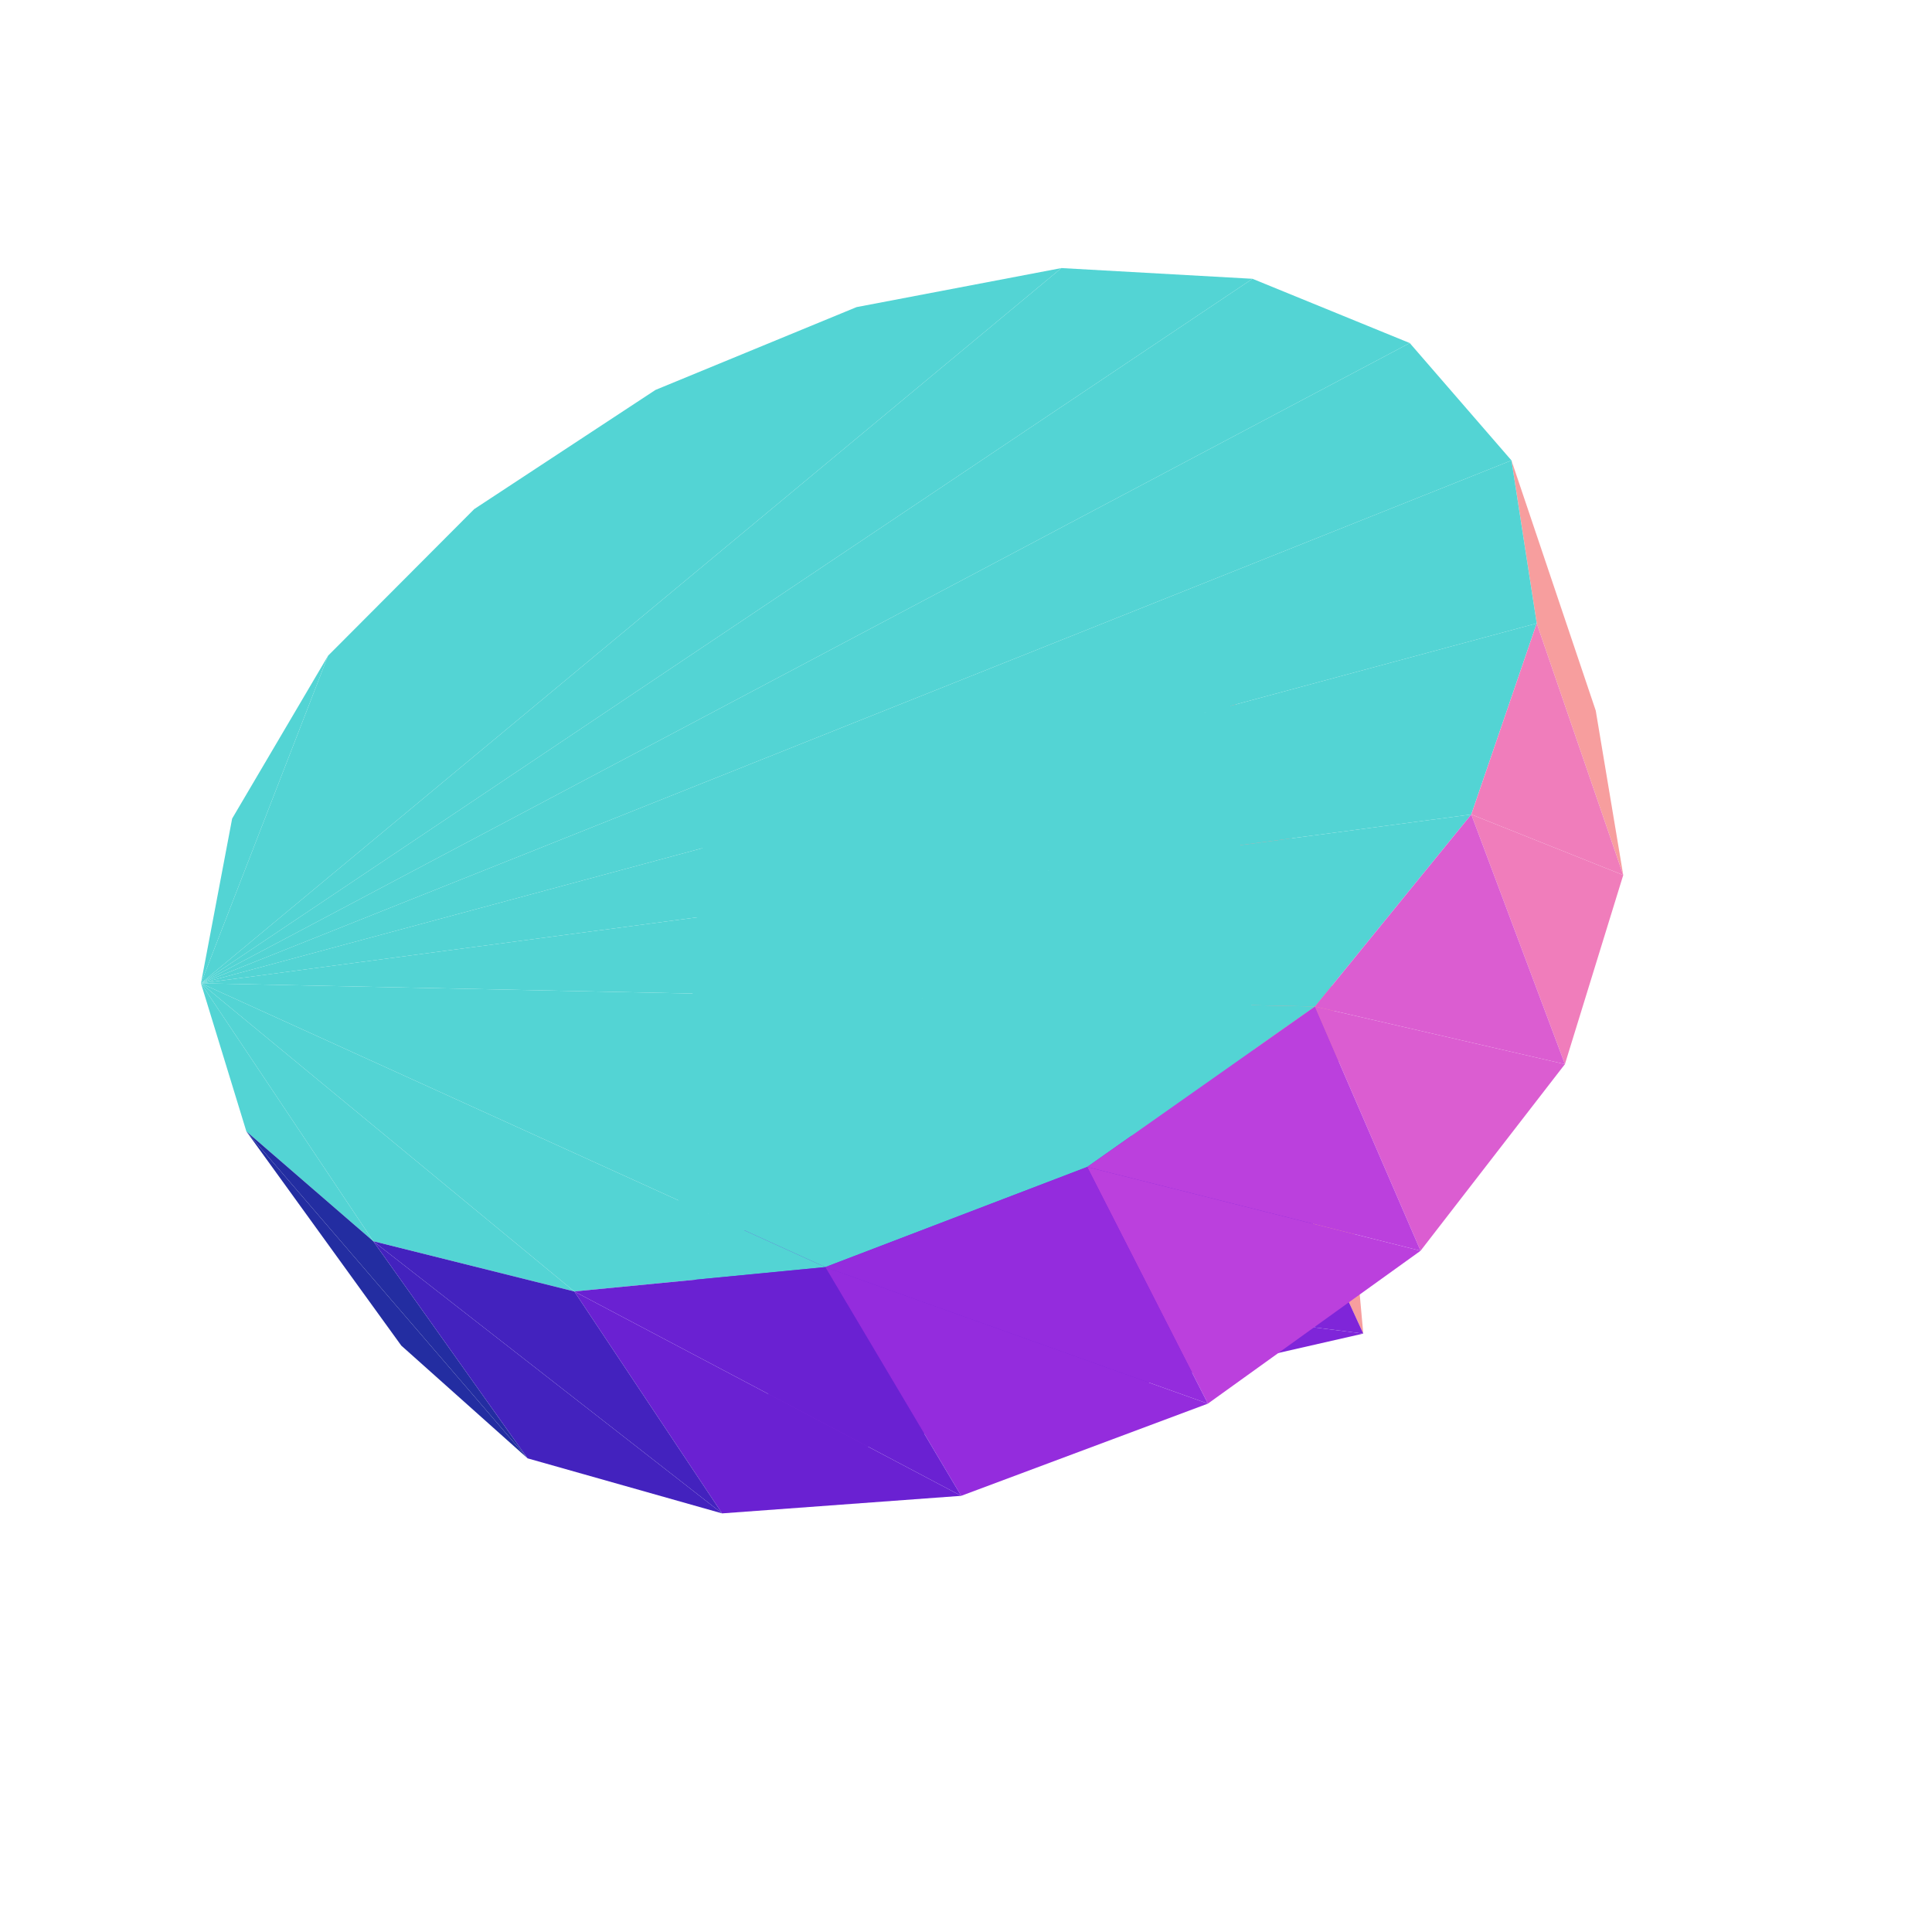 <?xml version="1.0" encoding="UTF-8"?>
<!-- Generated by jsxcad -->
<!DOCTYPE svg PUBLIC "-//W3C//DTD SVG 1.1 Tiny//EN" "http://www.w3.org/Graphics/SVG/1.1/DTD/svg11-tiny.dtd">
<svg viewBox="-250 -250 500 500" width="500" height="500" xmlns="http://www.w3.org/2000/svg"><path d="M-197.993,4.474L-28.33,-170.518L-80.36,-149.088zM-197.993,4.474L-80.36,-149.088L-127.264,-118.252zM-197.993,4.474L24.691,-180.624L-28.33,-170.518zM-75.191,72.669L68.113,-71.826L-67.921,-35.016zM-197.993,4.474L-127.264,-118.252L-165.09,-80.31z" style="fill:rgb(83,212,212)"/><path d="M93.081,-12.42L68.113,-71.826L75.681,35.862z" style="fill:rgb(247,158,158)"/><path d="M-197.993,4.474L74.138,-177.851L24.691,-180.624zM-197.993,4.474L-165.09,-80.31L-189.921,-38.153z" style="fill:rgb(83,212,212)"/><path d="M93.081,-12.42L75.681,35.862L102.813,95.132z" style="fill:rgb(247,158,158)"/><path d="M102.813,95.132L-75.191,72.669L-40.41,127.799z" style="fill:rgb(127,37,217)"/><path d="M-197.993,4.474L114.843,-161.219L74.138,-177.851zM-75.191,72.669L75.681,35.862L68.113,-71.826z" style="fill:rgb(83,212,212)"/><path d="M102.813,95.132L75.681,35.862L-75.191,72.669z" style="fill:rgb(127,37,217)"/><path d="M-197.993,4.474L141.166,-130.844L114.843,-161.219z" style="fill:rgb(83,212,212)"/><path d="M-113.468,127.416L-186.243,42.799L-146.149,98.238z" style="fill:rgb(35,45,161)"/><path d="M162.978,-66.085L147.704,-88.681L170.092,-23.527zM162.978,-66.085L141.166,-130.844L147.704,-88.681z" style="fill:rgb(247,158,158)"/><path d="M-197.993,4.474L147.704,-88.681L141.166,-130.844zM-197.993,4.474L-186.243,42.799L-153.393,71.227z" style="fill:rgb(83,212,212)"/><path d="M-113.468,127.416L-153.393,71.227L-186.243,42.799z" style="fill:rgb(35,45,161)"/><path d="M-63.13,141.662L-153.393,71.227L-113.468,127.416z" style="fill:rgb(67,34,190)"/><path d="M-197.993,4.474L130.767,-39.218L147.704,-88.681z" style="fill:rgb(83,212,212)"/><path d="M170.092,-23.527L130.767,-39.218L155.001,25.405z" style="fill:rgb(240,125,187)"/><path d="M-197.993,4.474L-153.393,71.227L-101.378,84.22z" style="fill:rgb(83,212,212)"/><path d="M170.092,-23.527L147.704,-88.681L130.767,-39.218z" style="fill:rgb(240,125,187)"/><path d="M-197.993,4.474L90.313,10.487L130.767,-39.218z" style="fill:rgb(83,212,212)"/><path d="M-1.249,137.12L-101.378,84.22L-63.13,141.662z" style="fill:rgb(106,33,210)"/><path d="M-63.13,141.662L-101.378,84.22L-153.393,71.227z" style="fill:rgb(67,34,190)"/><path d="M-197.993,4.474L-101.378,84.22L-36.414,77.928z" style="fill:rgb(83,212,212)"/><path d="M155.001,25.405L90.313,10.487L117.642,73.701z" style="fill:rgb(219,93,209)"/><path d="M-197.993,4.474L31.366,52.009L90.313,10.487zM-197.993,4.474L-36.414,77.928L31.366,52.009z" style="fill:rgb(83,212,212)"/><path d="M155.001,25.405L130.767,-39.218L90.313,10.487z" style="fill:rgb(219,93,209)"/><path d="M62.605,113.257L-36.414,77.928L-1.249,137.12z" style="fill:rgb(148,44,221)"/><path d="M117.642,73.701L31.366,52.009L62.605,113.257z" style="fill:rgb(187,64,221)"/><path d="M-1.249,137.12L-36.414,77.928L-101.378,84.22z" style="fill:rgb(106,33,210)"/><path d="M117.642,73.701L90.313,10.487L31.366,52.009z" style="fill:rgb(187,64,221)"/><path d="M62.605,113.257L31.366,52.009L-36.414,77.928z" style="fill:rgb(148,44,221)"/></svg>
